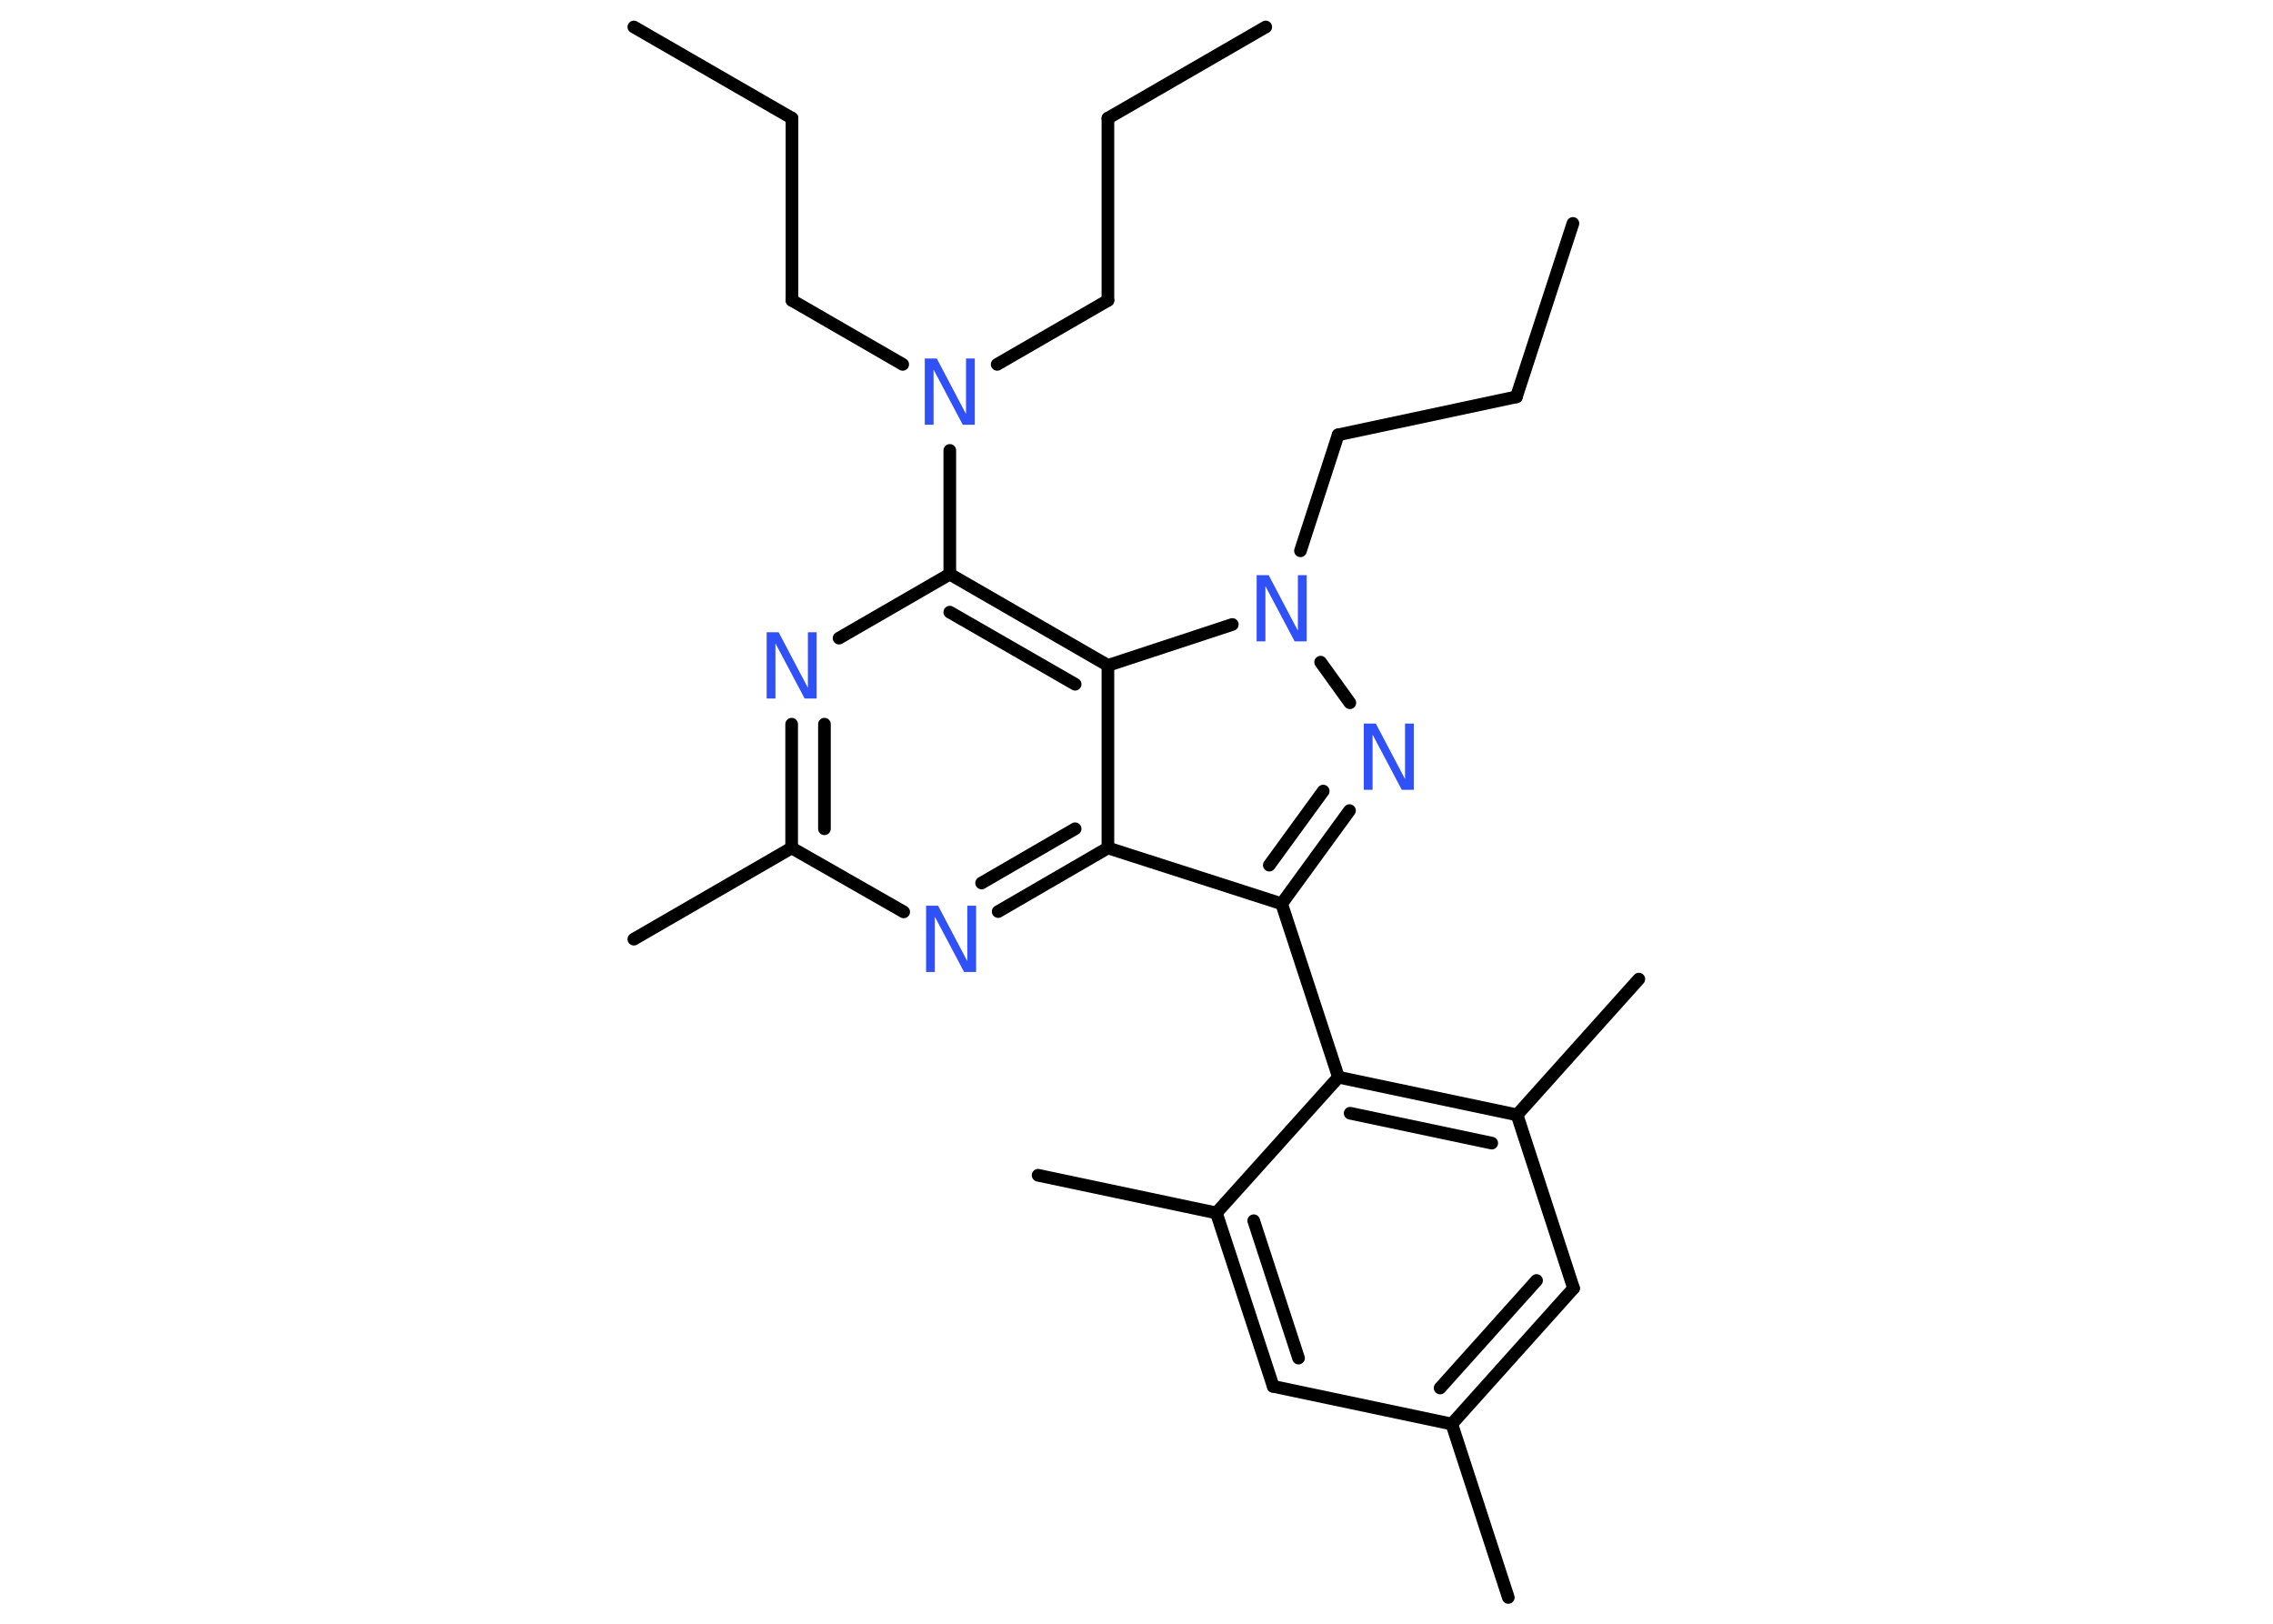 <?xml version='1.0' encoding='UTF-8'?>
<!DOCTYPE svg PUBLIC "-//W3C//DTD SVG 1.1//EN" "http://www.w3.org/Graphics/SVG/1.1/DTD/svg11.dtd">
<svg version='1.2' xmlns='http://www.w3.org/2000/svg' xmlns:xlink='http://www.w3.org/1999/xlink' width='70.0mm' height='50.0mm' viewBox='0 0 70.0 50.0'>
  <desc>Generated by the Chemistry Development Kit (http://github.com/cdk)</desc>
  <g stroke-linecap='round' stroke-linejoin='round' stroke='#000000' stroke-width='.39' fill='#3050F8'>
    <rect x='.0' y='.0' width='70.0' height='50.0' fill='#FFFFFF' stroke='none'/>
    <g id='mol1' class='mol'>
      <line id='mol1bnd1' class='bond' x1='19.52' y1='.83' x2='24.39' y2='3.64'/>
      <line id='mol1bnd2' class='bond' x1='24.39' y1='3.64' x2='24.39' y2='9.25'/>
      <line id='mol1bnd3' class='bond' x1='24.39' y1='9.25' x2='27.8' y2='11.22'/>
      <line id='mol1bnd4' class='bond' x1='30.71' y1='11.22' x2='34.12' y2='9.25'/>
      <line id='mol1bnd5' class='bond' x1='34.12' y1='9.25' x2='34.12' y2='3.64'/>
      <line id='mol1bnd6' class='bond' x1='34.12' y1='3.64' x2='38.98' y2='.83'/>
      <line id='mol1bnd7' class='bond' x1='29.25' y1='13.87' x2='29.25' y2='17.68'/>
      <line id='mol1bnd8' class='bond' x1='29.25' y1='17.68' x2='25.84' y2='19.65'/>
      <g id='mol1bnd9' class='bond'>
        <line x1='24.38' y1='22.3' x2='24.38' y2='26.11'/>
        <line x1='25.39' y1='22.3' x2='25.39' y2='25.52'/>
      </g>
      <line id='mol1bnd10' class='bond' x1='24.38' y1='26.11' x2='19.52' y2='28.92'/>
      <line id='mol1bnd11' class='bond' x1='24.38' y1='26.11' x2='27.83' y2='28.08'/>
      <g id='mol1bnd12' class='bond'>
        <line x1='30.74' y1='28.07' x2='34.12' y2='26.11'/>
        <line x1='30.23' y1='27.19' x2='33.11' y2='25.52'/>
      </g>
      <line id='mol1bnd13' class='bond' x1='34.12' y1='26.11' x2='39.47' y2='27.83'/>
      <line id='mol1bnd14' class='bond' x1='39.47' y1='27.83' x2='41.22' y2='33.17'/>
      <g id='mol1bnd15' class='bond'>
        <line x1='46.72' y1='34.33' x2='41.22' y2='33.17'/>
        <line x1='45.94' y1='35.2' x2='41.58' y2='34.28'/>
      </g>
      <line id='mol1bnd16' class='bond' x1='46.72' y1='34.33' x2='50.47' y2='30.15'/>
      <line id='mol1bnd17' class='bond' x1='46.72' y1='34.33' x2='48.46' y2='39.67'/>
      <g id='mol1bnd18' class='bond'>
        <line x1='44.71' y1='43.85' x2='48.46' y2='39.67'/>
        <line x1='44.35' y1='42.74' x2='47.32' y2='39.43'/>
      </g>
      <line id='mol1bnd19' class='bond' x1='44.71' y1='43.85' x2='46.45' y2='49.19'/>
      <line id='mol1bnd20' class='bond' x1='44.71' y1='43.85' x2='39.21' y2='42.69'/>
      <g id='mol1bnd21' class='bond'>
        <line x1='37.46' y1='37.35' x2='39.21' y2='42.69'/>
        <line x1='38.61' y1='37.59' x2='39.99' y2='41.82'/>
      </g>
      <line id='mol1bnd22' class='bond' x1='41.22' y1='33.17' x2='37.46' y2='37.35'/>
      <line id='mol1bnd23' class='bond' x1='37.46' y1='37.35' x2='31.97' y2='36.19'/>
      <g id='mol1bnd24' class='bond'>
        <line x1='39.47' y1='27.83' x2='41.56' y2='24.96'/>
        <line x1='39.09' y1='26.64' x2='40.75' y2='24.36'/>
      </g>
      <line id='mol1bnd25' class='bond' x1='41.57' y1='21.64' x2='40.67' y2='20.39'/>
      <line id='mol1bnd26' class='bond' x1='40.05' y1='16.96' x2='41.21' y2='13.39'/>
      <line id='mol1bnd27' class='bond' x1='41.21' y1='13.39' x2='46.7' y2='12.22'/>
      <line id='mol1bnd28' class='bond' x1='46.7' y1='12.22' x2='48.44' y2='6.88'/>
      <line id='mol1bnd29' class='bond' x1='37.95' y1='19.23' x2='34.12' y2='20.49'/>
      <g id='mol1bnd30' class='bond'>
        <line x1='34.12' y1='20.49' x2='29.25' y2='17.68'/>
        <line x1='33.11' y1='21.07' x2='29.25' y2='18.85'/>
      </g>
      <line id='mol1bnd31' class='bond' x1='34.12' y1='26.11' x2='34.12' y2='20.49'/>
      <path id='mol1atm4' class='atom' d='M28.48 11.04h.37l.9 1.71v-1.71h.27v2.04h-.37l-.9 -1.7v1.7h-.27v-2.04z' stroke='none'/>
      <path id='mol1atm9' class='atom' d='M23.61 19.47h.37l.9 1.71v-1.71h.27v2.04h-.37l-.9 -1.7v1.7h-.27v-2.04z' stroke='none'/>
      <path id='mol1atm12' class='atom' d='M28.52 27.89h.37l.9 1.71v-1.71h.27v2.04h-.37l-.9 -1.7v1.7h-.27v-2.04z' stroke='none'/>
      <path id='mol1atm24' class='atom' d='M42.0 22.28h.37l.9 1.71v-1.71h.27v2.04h-.37l-.9 -1.7v1.7h-.27v-2.04z' stroke='none'/>
      <path id='mol1atm25' class='atom' d='M38.7 17.71h.37l.9 1.71v-1.71h.27v2.04h-.37l-.9 -1.7v1.7h-.27v-2.04z' stroke='none'/>
    </g>
  </g>
</svg>
